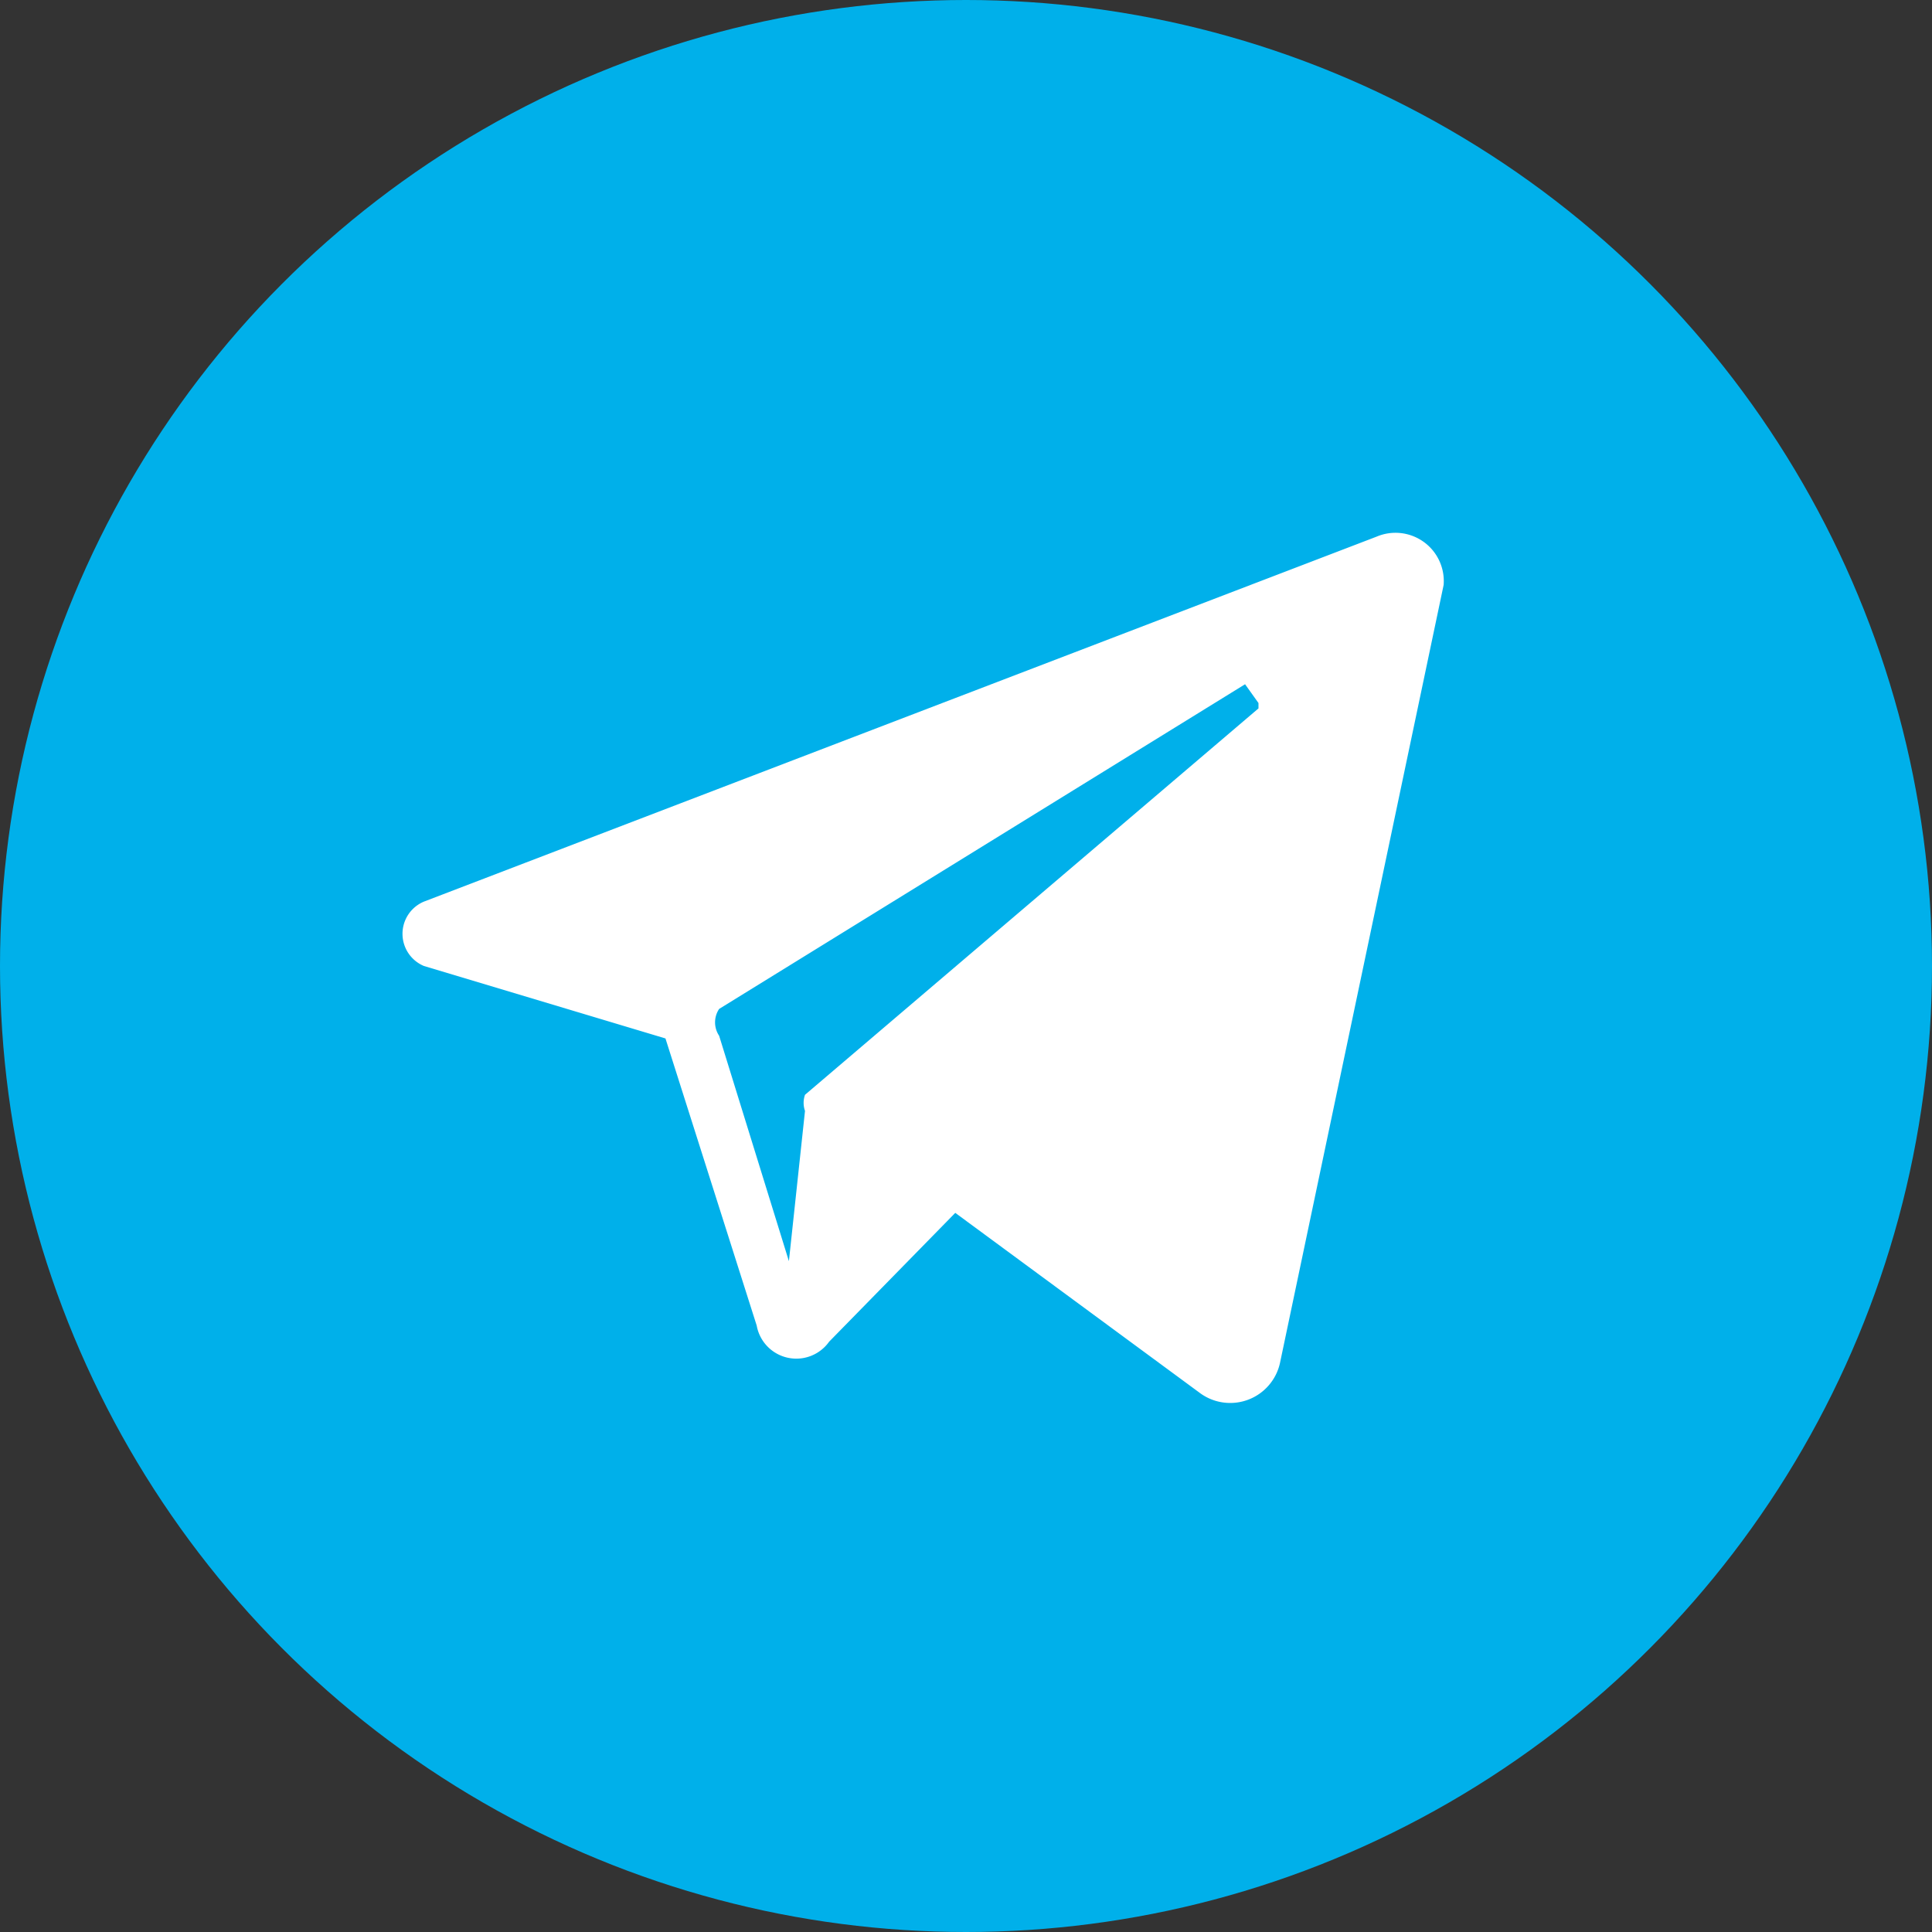 <svg xmlns="http://www.w3.org/2000/svg" viewBox="0 0 7.2 7.2"><rect x="0" y="0" width="7.2" height="7.2" fill="#333333" stroke="none"/><g data-name="Слой 2"><g data-name="Layer 1"><circle cx="3.6" cy="3.6" r="3.6" fill="#00b0ea"/><path d="M5.13 2L1.58 3.36a.13.13 0 000 .24l.9.27.34 1.07a.15.15 0 00.27.06l.47-.48.91.67a.19.19 0 00.3-.11l.61-2.9A.18.18 0 005.13 2zm-.44.64L3 4.08a.09.09 0 000 .06l-.06.56-.26-.84a.09.09 0 010-.1l1.96-1.21.05.07z" fill="#fff" fill-rule="evenodd"/></g></g></svg>
